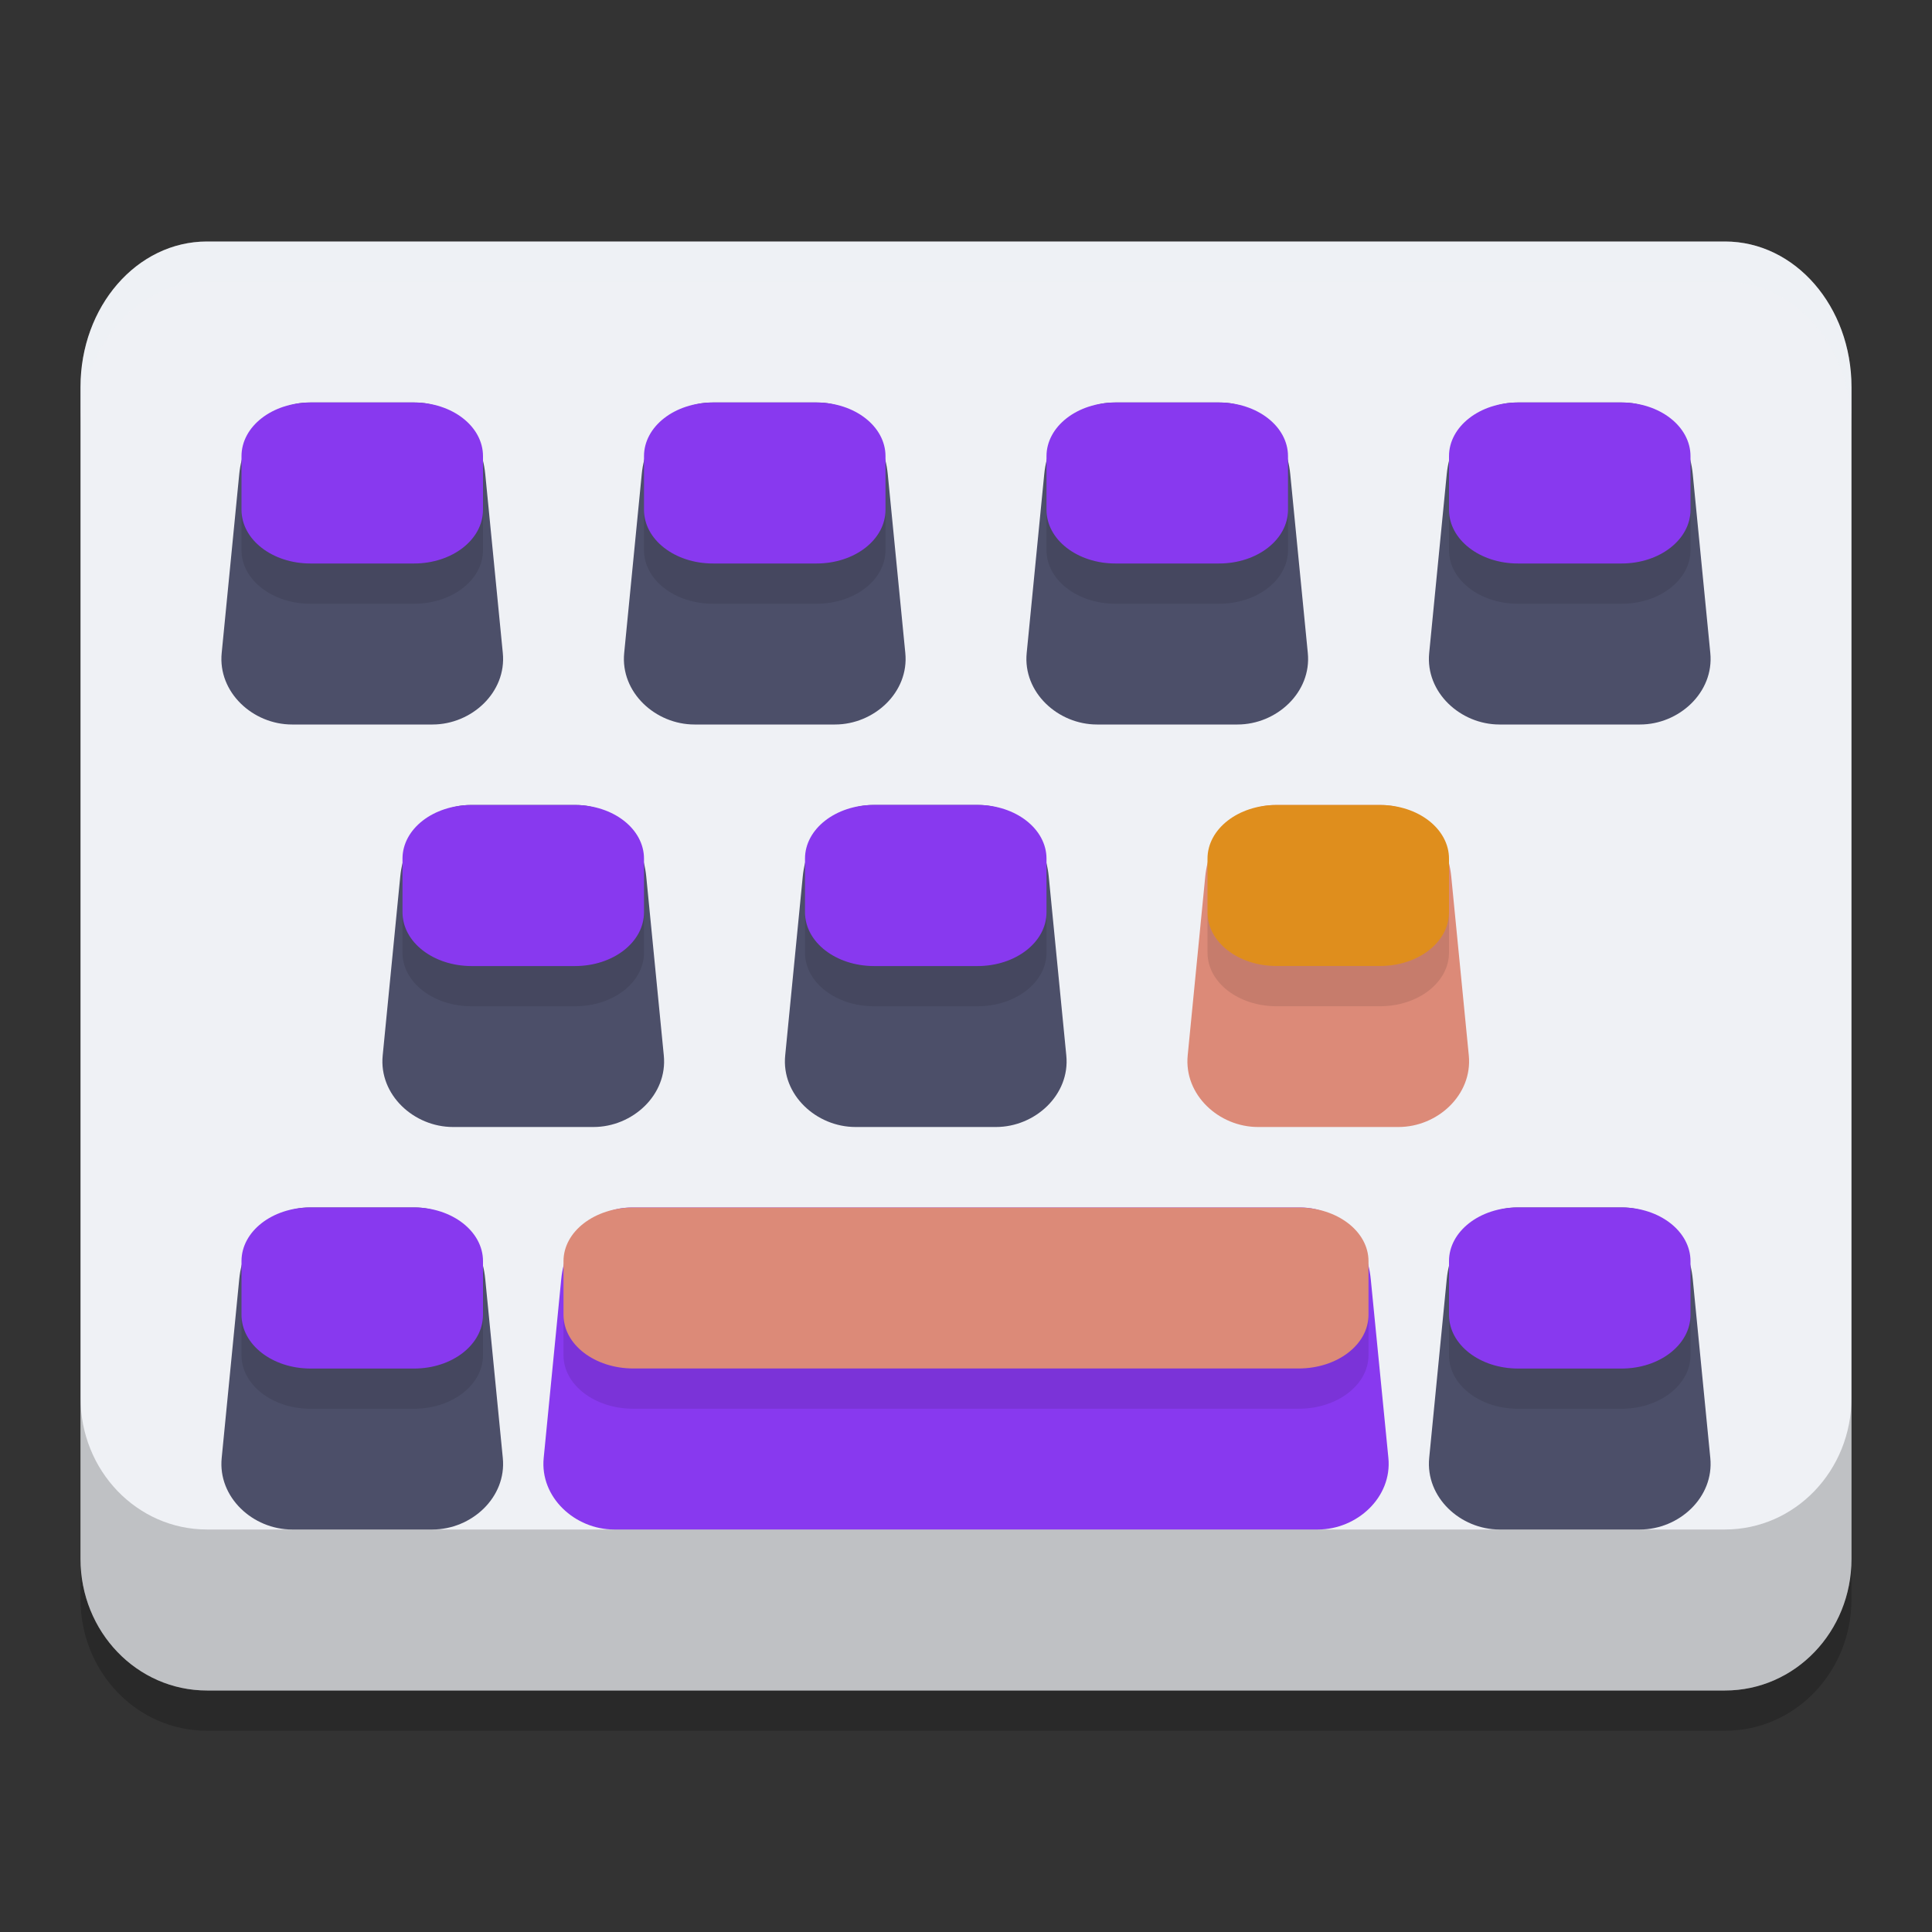 <svg xmlns="http://www.w3.org/2000/svg" style="enable-background:new" width="24" height="24" version="1.0">
 <rect width="100%" height="100%" fill="#333333" stroke="none"/>
 <path style="opacity:0.2" d="M 2.571,3.5 C 1.701,3.5 1,4.307 1,5.309 v 4.737 8.827 0.991 C 1,20.77 1.701,21.5 2.571,21.5 H 21.429 C 22.299,21.5 23,20.77 23,19.864 V 18.873 10.045 5.309 C 23,4.307 22.299,3.5 21.429,3.5 Z"/>
 <path style="fill:#eff1f5" d="M 2.571,3 C 1.701,3 1,3.807 1,4.809 v 4.737 8.827 0.991 C 1,20.27 1.701,21 2.571,21 H 21.429 C 22.299,21 23,20.27 23,19.364 V 18.373 9.545 4.809 C 23,3.807 22.299,3 21.429,3 Z"/>
 <path style="fill:#4c4f69" d="m 3.845,5 h 1.31 c 0.484,0 0.825,0.399 0.873,0.889 L 6.246,8.111 C 6.295,8.601 5.857,9 5.373,9 H 3.627 C 3.143,9 2.705,8.601 2.754,8.111 L 2.972,5.889 C 3.02,5.399 3.361,5 3.845,5 Z"/>
 <path style="fill:#8839ef" d="M 6,5.667 V 6.333 C 6,6.703 5.618,7 5.143,7 H 3.857 C 3.382,7 3,6.703 3,6.333 V 5.667 C 3,5.297 3.382,5 3.857,5 h 1.286 C 5.618,5 6,5.297 6,5.667 Z"/>
 <path style="fill:#8839ef" d="m 7.847,15 h 8.307 c 0.484,0 0.826,0.399 0.874,0.889 l 0.219,2.222 C 17.295,18.601 16.856,19 16.372,19 H 7.628 C 7.144,19 6.705,18.601 6.754,18.111 L 6.972,15.889 C 7.02,15.399 7.362,15 7.847,15 Z"/>
 <path style="fill:#dc8a78" d="m 17,15.667 v 0.667 C 17,16.703 16.612,17 16.13,17 H 7.87 C 7.388,17 7,16.703 7,16.333 V 15.667 C 7,15.297 7.388,15 7.87,15 H 16.13 C 16.612,15 17,15.297 17,15.667 Z"/>
 <path style="fill:#dc8a78" d="m 15.845,10 h 1.31 c 0.484,0 0.825,0.399 0.873,0.889 l 0.218,2.222 c 0.048,0.49 -0.389,0.889 -0.873,0.889 h -1.746 c -0.484,0 -0.921,-0.399 -0.873,-0.889 L 14.972,10.889 C 15.02,10.399 15.361,10 15.845,10 Z"/>
 <path style="fill:#df8e1d" d="m 18,10.667 v 0.667 C 18,11.703 17.618,12 17.143,12 H 15.857 C 15.382,12 15,11.703 15,11.333 V 10.667 C 15,10.297 15.382,10 15.857,10 h 1.286 C 17.618,10 18,10.297 18,10.667 Z"/>
 <path style="fill:#4c4f69" d="m 8.845,5 h 1.31 c 0.484,0 0.825,0.399 0.873,0.889 l 0.218,2.222 C 11.295,8.601 10.857,9 10.373,9 H 8.627 C 8.143,9 7.705,8.601 7.754,8.111 L 7.972,5.889 C 8.02,5.399 8.361,5 8.845,5 Z"/>
 <path style="fill:#8839ef" d="M 11,5.667 V 6.333 C 11,6.703 10.618,7 10.143,7 H 8.857 C 8.382,7 8,6.703 8,6.333 V 5.667 C 8,5.297 8.382,5 8.857,5 H 10.143 C 10.618,5 11,5.297 11,5.667 Z"/>
 <path style="fill:#4c4f69" d="m 13.845,5 h 1.31 c 0.484,0 0.825,0.399 0.873,0.889 l 0.218,2.222 C 16.295,8.601 15.857,9 15.373,9 H 13.627 C 13.143,9 12.705,8.601 12.754,8.111 L 12.972,5.889 C 13.02,5.399 13.361,5 13.845,5 Z"/>
 <path style="fill:#8839ef" d="M 16,5.667 V 6.333 C 16,6.703 15.618,7 15.143,7 H 13.857 C 13.382,7 13,6.703 13,6.333 V 5.667 c 0,-0.369 0.382,-0.667 0.857,-0.667 h 1.286 C 15.618,5 16,5.297 16,5.667 Z"/>
 <path style="fill:#4c4f69" d="m 18.845,5 h 1.31 c 0.484,0 0.825,0.399 0.873,0.889 l 0.218,2.222 C 21.295,8.601 20.857,9 20.373,9 H 18.627 C 18.143,9 17.705,8.601 17.754,8.111 L 17.972,5.889 C 18.02,5.399 18.361,5 18.845,5 Z"/>
 <path style="fill:#8839ef" d="M 21,5.667 V 6.333 C 21,6.703 20.618,7 20.143,7 H 18.857 C 18.382,7 18,6.703 18,6.333 V 5.667 c 0,-0.369 0.382,-0.667 0.857,-0.667 h 1.286 C 20.618,5 21,5.297 21,5.667 Z"/>
 <path style="fill:#4c4f69" d="m 5.845,10 h 1.31 c 0.484,0 0.825,0.399 0.873,0.889 l 0.218,2.222 C 8.295,13.601 7.857,14 7.373,14 H 5.627 C 5.143,14 4.705,13.601 4.754,13.111 L 4.972,10.889 C 5.02,10.399 5.361,10 5.845,10 Z"/>
 <path style="fill:#8839ef" d="m 8,10.667 v 0.667 c 0,0.369 -0.382,0.667 -0.857,0.667 H 5.857 C 5.382,12 5,11.703 5,11.333 V 10.667 C 5,10.297 5.382,10 5.857,10 h 1.286 C 7.618,10 8,10.297 8,10.667 Z"/>
 <path style="fill:#4c4f69" d="m 10.845,10 h 1.31 c 0.484,0 0.825,0.399 0.873,0.889 l 0.218,2.222 C 13.295,13.601 12.857,14 12.373,14 H 10.627 C 10.143,14 9.705,13.601 9.754,13.111 L 9.972,10.889 C 10.02,10.399 10.361,10 10.845,10 Z"/>
 <path style="fill:#8839ef" d="m 13,10.667 v 0.667 c 0,0.369 -0.382,0.667 -0.857,0.667 H 10.857 C 10.382,12 10,11.703 10,11.333 v -0.667 c 0,-0.369 0.382,-0.667 0.857,-0.667 h 1.286 C 12.618,10 13,10.297 13,10.667 Z"/>
 <path style="fill:#4c4f69" d="m 3.845,15 h 1.31 c 0.484,0 0.825,0.399 0.873,0.889 l 0.218,2.222 C 6.295,18.601 5.857,19 5.373,19 H 3.627 C 3.143,19 2.705,18.601 2.754,18.111 L 2.972,15.889 C 3.02,15.399 3.361,15 3.845,15 Z"/>
 <path style="fill:#8839ef" d="m 6,15.667 v 0.667 c 0,0.369 -0.382,0.667 -0.857,0.667 H 3.857 C 3.382,17 3,16.703 3,16.333 v -0.667 c 0,-0.369 0.382,-0.667 0.857,-0.667 h 1.286 C 5.618,15 6,15.297 6,15.667 Z"/>
 <path style="fill:#4c4f69" d="m 18.845,15 h 1.31 c 0.484,0 0.825,0.399 0.873,0.889 l 0.218,2.222 C 21.295,18.601 20.857,19 20.373,19 h -1.746 c -0.484,0 -0.921,-0.399 -0.873,-0.889 l 0.218,-2.222 C 18.02,15.399 18.361,15 18.845,15 Z"/>
 <path style="fill:#8839ef" d="m 21,15.667 v 0.667 c 0,0.369 -0.382,0.667 -0.857,0.667 H 18.857 C 18.382,17 18,16.703 18,16.333 v -0.667 c 0,-0.369 0.382,-0.667 0.857,-0.667 h 1.286 C 20.618,15 21,15.297 21,15.667 Z"/>
 <path style="opacity:0.1" d="M 3 6.334 L 3 6.834 C 3 7.203 3.383 7.5 3.857 7.5 L 5.143 7.5 C 5.617 7.5 6 7.203 6 6.834 L 6 6.334 C 6 6.703 5.617 7 5.143 7 L 3.857 7 C 3.383 7 3 6.703 3 6.334 z M 8 6.334 L 8 6.834 C 8 7.203 8.383 7.5 8.857 7.5 L 10.143 7.5 C 10.617 7.5 11 7.203 11 6.834 L 11 6.334 C 11 6.703 10.617 7 10.143 7 L 8.857 7 C 8.383 7 8 6.703 8 6.334 z M 13 6.334 L 13 6.834 C 13 7.203 13.383 7.5 13.857 7.5 L 15.143 7.5 C 15.617 7.5 16 7.203 16 6.834 L 16 6.334 C 16 6.703 15.617 7 15.143 7 L 13.857 7 C 13.383 7 13 6.703 13 6.334 z M 18 6.334 L 18 6.834 C 18 7.203 18.383 7.5 18.857 7.5 L 20.143 7.5 C 20.617 7.5 21 7.203 21 6.834 L 21 6.334 C 21 6.703 20.617 7 20.143 7 L 18.857 7 C 18.383 7 18 6.703 18 6.334 z M 5 11.334 L 5 11.834 C 5 12.203 5.383 12.5 5.857 12.5 L 7.143 12.5 C 7.617 12.5 8 12.203 8 11.834 L 8 11.334 C 8 11.703 7.617 12 7.143 12 L 5.857 12 C 5.383 12 5 11.703 5 11.334 z M 10 11.334 L 10 11.834 C 10 12.203 10.383 12.5 10.857 12.5 L 12.143 12.5 C 12.617 12.5 13 12.203 13 11.834 L 13 11.334 C 13 11.703 12.617 12 12.143 12 L 10.857 12 C 10.383 12 10 11.703 10 11.334 z M 15 11.334 L 15 11.834 C 15 12.203 15.383 12.5 15.857 12.5 L 17.143 12.5 C 17.617 12.5 18 12.203 18 11.834 L 18 11.334 C 18 11.703 17.617 12 17.143 12 L 15.857 12 C 15.383 12 15 11.703 15 11.334 z M 3 16.334 L 3 16.834 C 3 17.203 3.383 17.5 3.857 17.5 L 5.143 17.5 C 5.617 17.5 6 17.203 6 16.834 L 6 16.334 C 6 16.703 5.617 17 5.143 17 L 3.857 17 C 3.383 17 3 16.703 3 16.334 z M 7 16.334 L 7 16.834 C 7 17.203 7.387 17.5 7.869 17.5 L 16.131 17.5 C 16.613 17.5 17 17.203 17 16.834 L 17 16.334 C 17 16.703 16.613 17 16.131 17 L 7.869 17 C 7.387 17 7 16.703 7 16.334 z M 18 16.334 L 18 16.834 C 18 17.203 18.383 17.5 18.857 17.5 L 20.143 17.5 C 20.617 17.5 21 17.203 21 16.834 L 21 16.334 C 21 16.703 20.617 17 20.143 17 L 18.857 17 C 18.383 17 18 16.703 18 16.334 z"/>
 <path style="opacity:0.2;fill:#eff1f5" d="M 2.572 3 C 1.702 3 1 3.807 1 4.809 L 1 5.309 C 1 4.307 1.702 3.5 2.572 3.5 L 21.428 3.5 C 22.298 3.5 23 4.307 23 5.309 L 23 4.809 C 23 3.807 22.298 3 21.428 3 L 2.572 3 z"/>
 <path style="opacity:0.2" d="M 1 17.363 L 1 18.373 L 1 19.363 C 1 20.27 1.702 21 2.572 21 L 21.428 21 C 22.298 21 23 20.27 23 19.363 L 23 18.373 L 23 17.363 C 23 18.27 22.298 19 21.428 19 L 2.572 19 C 1.702 19 1 18.27 1 17.363 z"/>
</svg>
